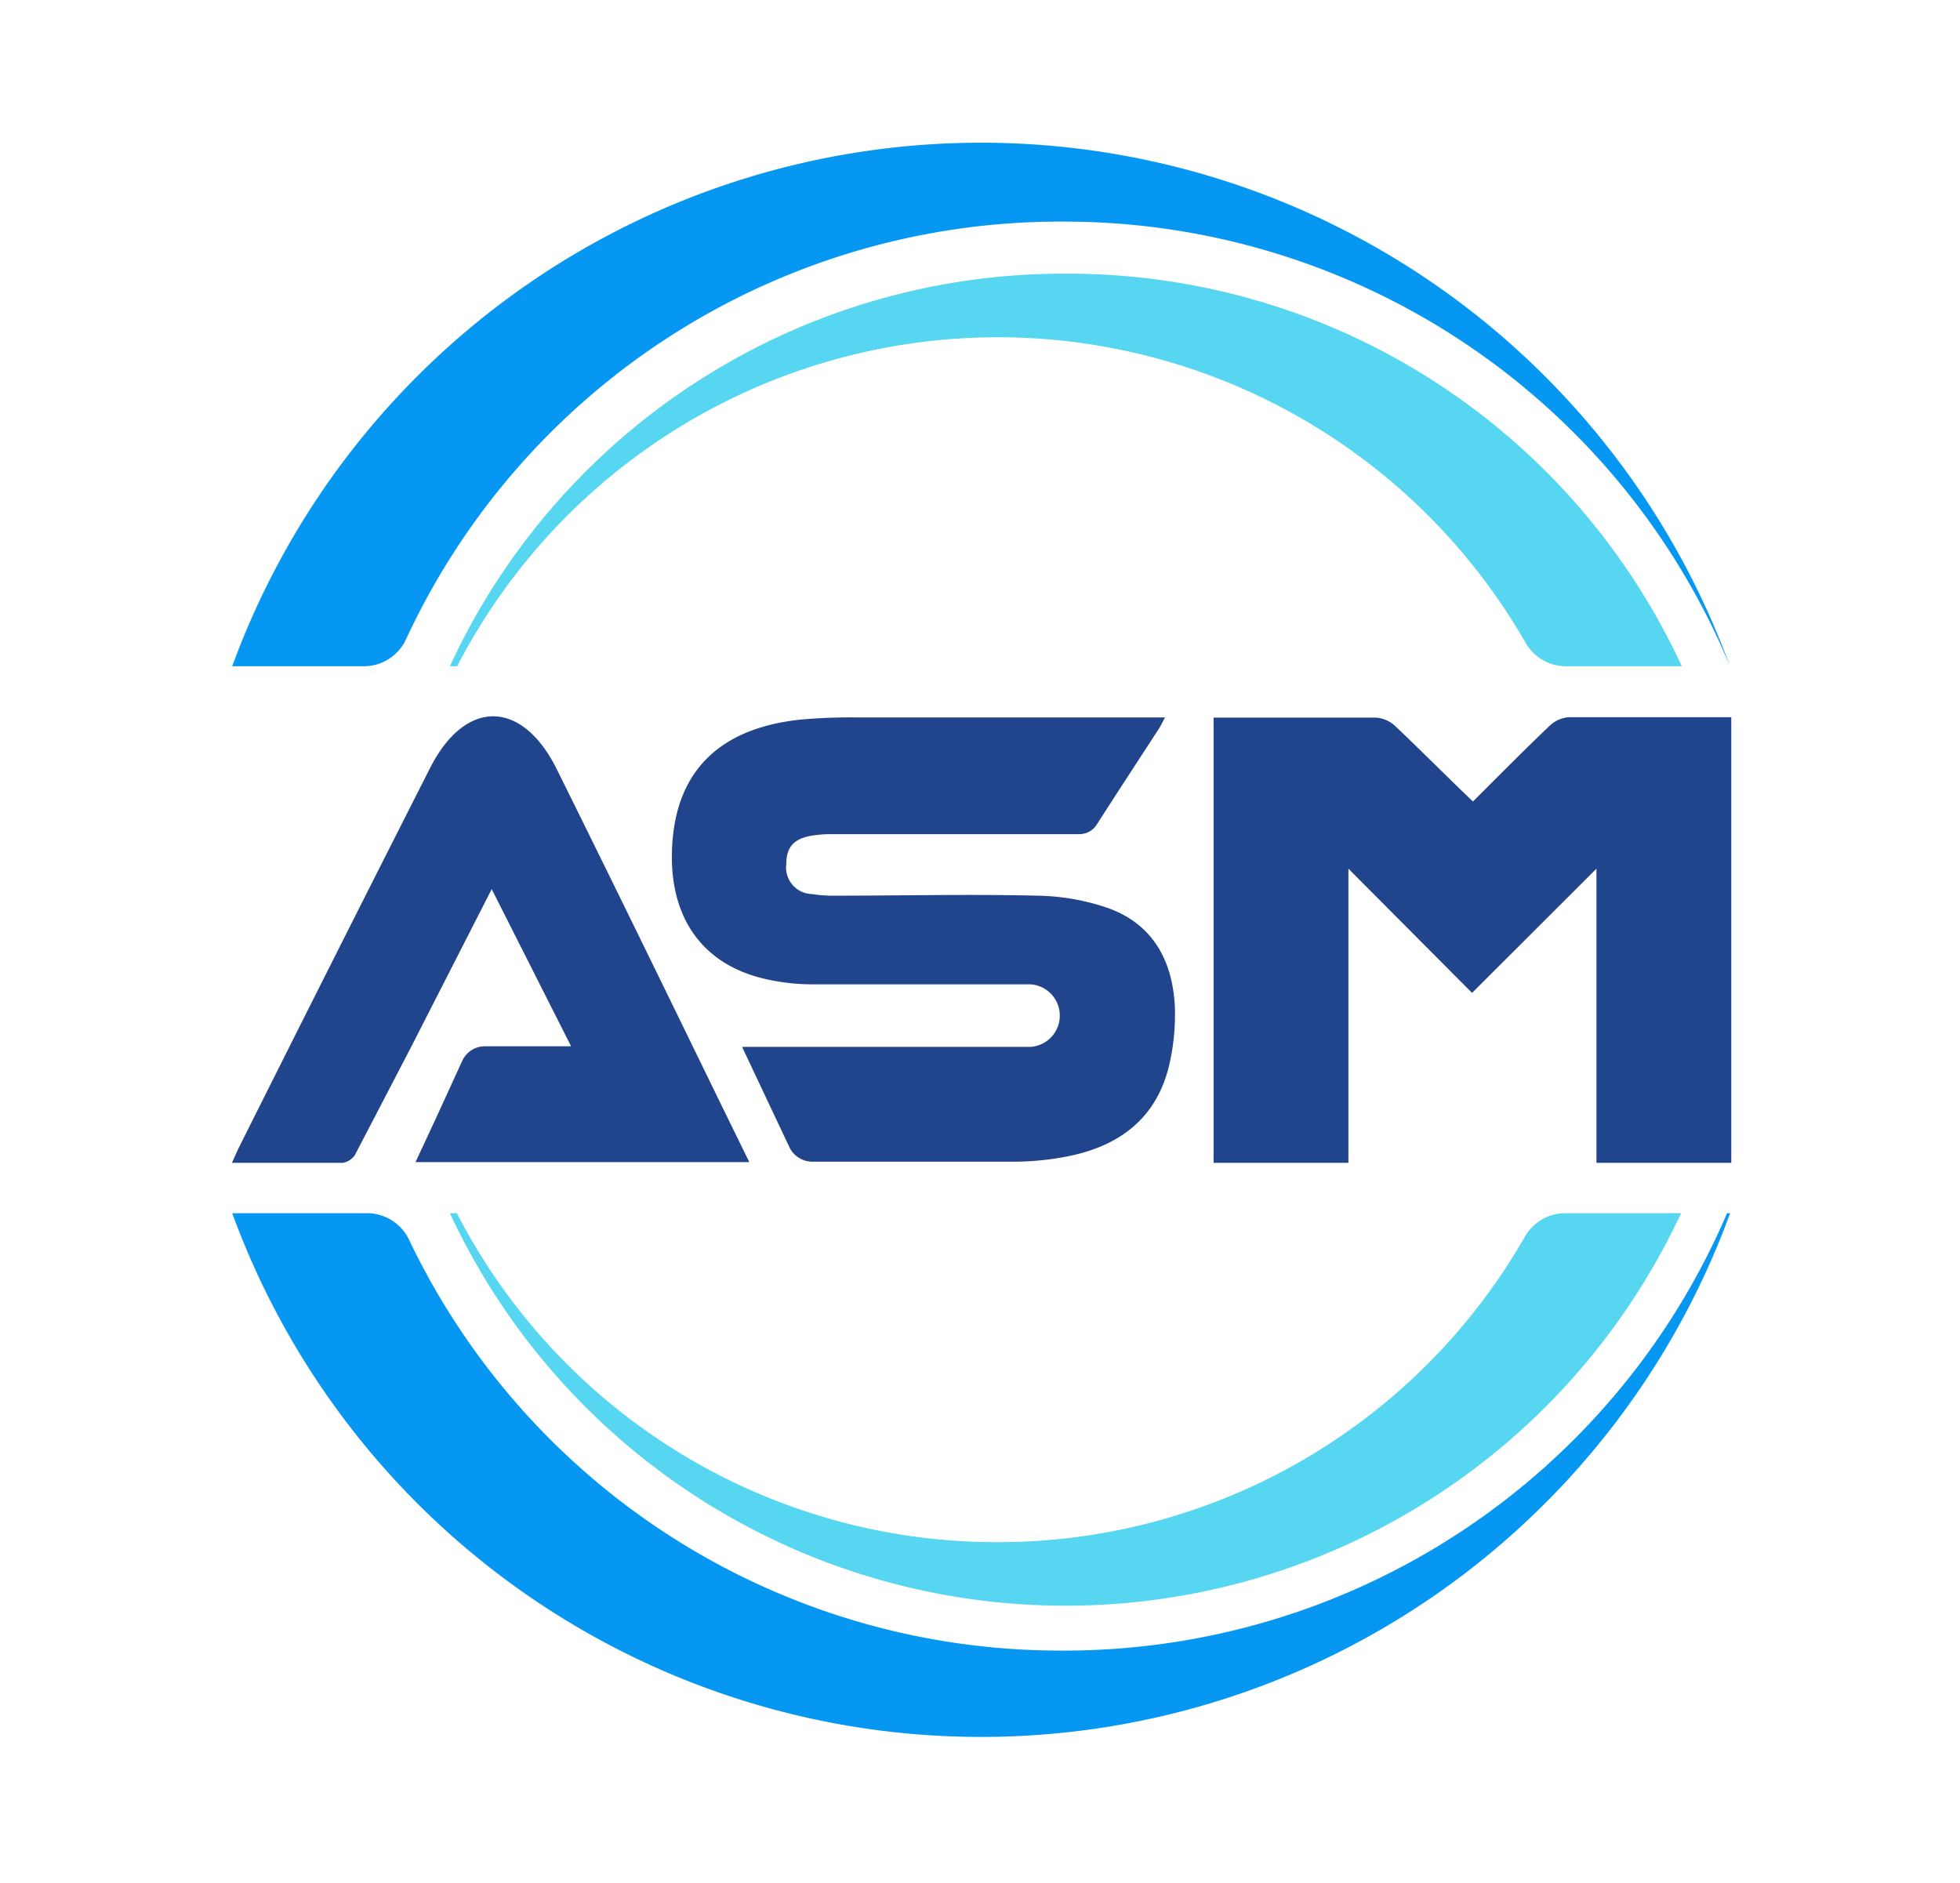 <svg id="Layer_1" data-name="Layer 1" xmlns="http://www.w3.org/2000/svg" viewBox="0 0 135.05 129.76">
  <defs>
    <style>.cls-1{fill:#20458c;}.cls-2{fill:#56d6f1;}.cls-3{fill:#0697f2;}</style>
  </defs>
  <path class="cls-1"
    d="M117.81,49.42c-3.22,0-6.45,0-9.67,0a2.15,2.15,0,0,0-1.32.55c-1.78,1.69-3.5,3.44-5.33,5.26h0v0l0,0,0,0v0h0C99.6,53.43,97.88,51.68,96.1,50a2.17,2.17,0,0,0-1.32-.55c-3.23,0-6.45,0-9.68,0H83.62V80.13h9.29V59.86l8.52,8.56v0h0l0,0,0,0h0v0L110,59.86V80.13h9.29V49.42Z" />
  <path class="cls-1"
    d="M76.25,62.54a15.7,15.7,0,0,0-4.76-.82c-4.68-.11-9.36,0-14,0a8.69,8.69,0,0,1-1.53-.11,1.83,1.83,0,0,1-1.78-2.09c0-1.19.57-1.76,1.84-1.95a8.88,8.88,0,0,1,1.36-.09c5.65,0,11.3,0,17,0a1.41,1.41,0,0,0,1.19-.66c1.42-2.22,2.87-4.43,4.31-6.65.12-.19.22-.41.39-.73H59.08a37.8,37.8,0,0,0-3.84.14c-4.91.49-8.76,2.92-8.94,9.07-.14,4.59,2.09,7.78,6.34,8.79a14.67,14.67,0,0,0,3.3.39c3.43,0,6.85,0,10.28,0,1.6,0,3.19,0,4.79,0a2.16,2.16,0,0,1,0,4.31c-.45,0-.91,0-1.37,0-6.16,0-12.32,0-18.48,0l0,.06,3.23,6.85a1.76,1.76,0,0,0,1.61,1H70a19.37,19.37,0,0,0,3.48-.35c3.59-.69,6.2-2.59,7.08-6.3a15.38,15.38,0,0,0,.39-4.06C80.79,66.21,79.44,63.64,76.25,62.54Z" />
  <path class="cls-1"
    d="M34.67,72.1H33.4a1.71,1.71,0,0,0-1.55,1L30,77.14l-1.37,2.94h23l-2.19-4.47C45.77,68.07,42.09,60.52,38.36,53c-2.4-4.83-6.31-4.85-8.73-.07Q23,66,16.5,79c-.17.33-.31.67-.52,1.13,2.69,0,5.17,0,7.65,0a1.29,1.29,0,0,0,.82-.53l3.85-7.4,5.58-10.93L39.35,72.1H34.67Z" />
  <path class="cls-2"
    d="M73.39,18.86A46.55,46.55,0,0,0,31,45.91h.5a41.94,41.94,0,0,1,73.6-1.65,3.2,3.2,0,0,0,2.78,1.65h8A46.56,46.56,0,0,0,73.39,18.86Z" />
  <path class="cls-2"
    d="M68.73,106.27A41.83,41.83,0,0,1,31.48,83.6H31a46.78,46.78,0,0,0,84.83,0h-8a3.22,3.22,0,0,0-2.78,1.65A41.83,41.83,0,0,1,68.73,106.27Z" />
  <path class="cls-3"
    d="M73.2,15.27a49.67,49.67,0,0,1,46,30.64h0a54.94,54.94,0,0,0-103.2,0h9.08A3.2,3.2,0,0,0,28,44,49.69,49.69,0,0,1,73.2,15.27Z" />
  <path class="cls-3"
    d="M73.2,113.74a49.71,49.71,0,0,1-45-28.28,3.21,3.21,0,0,0-2.88-1.86H16a54.94,54.94,0,0,0,103.21,0H119A49.66,49.66,0,0,1,73.2,113.74Z" />
</svg>
